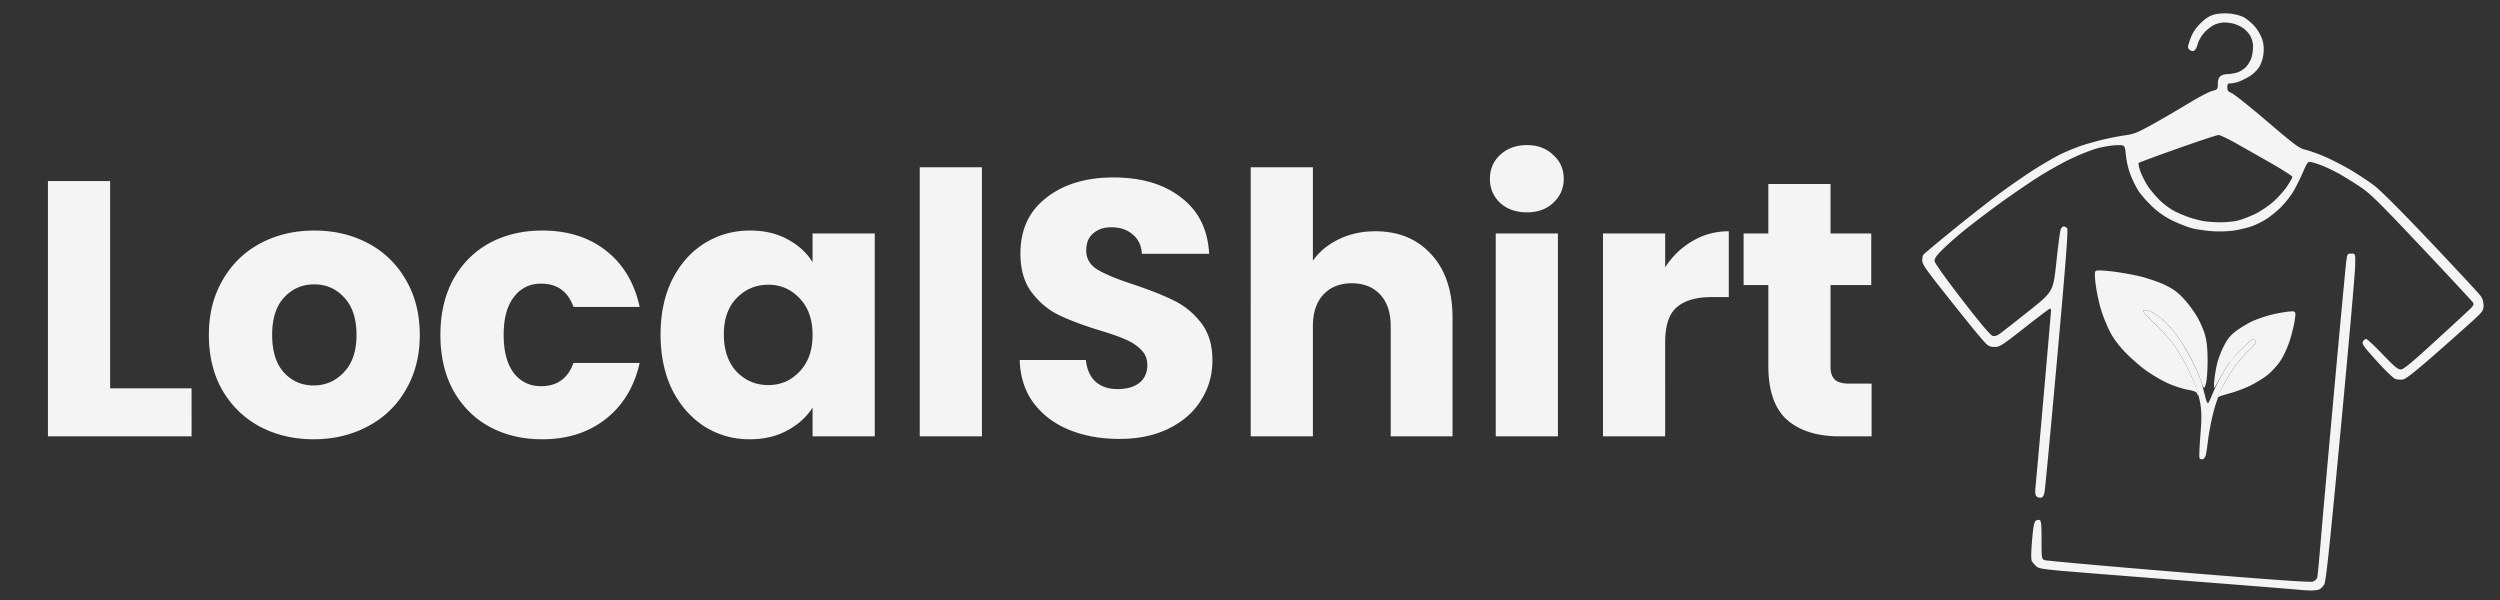 <svg width="275" height="66" fill="none" xmlns="http://www.w3.org/2000/svg"><rect width="100%" height="100%" fill="#333333" stroke="none"/><path d="M12.113 42.72h8.96V48h-15.8V19.92h6.84v22.8Zm22.383 5.6c-2.187 0-4.16-.467-5.92-1.4-1.734-.933-3.107-2.267-4.12-4-.987-1.733-1.48-3.76-1.48-6.08 0-2.293.506-4.307 1.52-6.04 1.013-1.76 2.4-3.107 4.16-4.04 1.76-.933 3.733-1.4 5.92-1.4 2.186 0 4.16.467 5.92 1.4 1.76.933 3.146 2.28 4.16 4.04 1.013 1.733 1.52 3.747 1.52 6.04s-.52 4.32-1.56 6.08a10.288 10.288 0 0 1-4.2 4c-1.76.933-3.734 1.4-5.92 1.4Zm0-5.92c1.306 0 2.413-.48 3.32-1.44.933-.96 1.4-2.333 1.4-4.12s-.454-3.16-1.36-4.12c-.88-.96-1.974-1.44-3.28-1.44-1.334 0-2.44.48-3.32 1.44-.88.933-1.32 2.307-1.32 4.12 0 1.787.426 3.16 1.28 4.12.88.96 1.973 1.44 3.28 1.44Zm13.948-5.56c0-2.32.467-4.347 1.4-6.08.96-1.733 2.28-3.067 3.96-4 1.707-.933 3.654-1.4 5.84-1.4 2.8 0 5.134.733 7 2.2 1.894 1.467 3.134 3.533 3.72 6.2h-7.28c-.613-1.707-1.8-2.56-3.56-2.56-1.253 0-2.253.493-3 1.48-.746.96-1.12 2.347-1.12 4.16 0 1.813.374 3.213 1.12 4.2.747.96 1.747 1.44 3 1.44 1.76 0 2.947-.853 3.56-2.56h7.28c-.586 2.613-1.826 4.667-3.72 6.16-1.893 1.493-4.226 2.24-7 2.24-2.186 0-4.133-.467-5.84-1.4-1.68-.933-3-2.267-3.96-4-.933-1.733-1.4-3.76-1.4-6.08Zm24.219-.04c0-2.293.427-4.307 1.28-6.04.88-1.733 2.067-3.067 3.56-4 1.493-.933 3.16-1.4 5-1.4 1.573 0 2.947.32 4.12.96 1.2.64 2.12 1.48 2.76 2.52v-3.16h6.84V48h-6.84v-3.16c-.667 1.04-1.6 1.88-2.8 2.52-1.173.64-2.547.96-4.12.96-1.813 0-3.467-.467-4.96-1.4-1.493-.96-2.68-2.307-3.56-4.04-.853-1.76-1.28-3.787-1.28-6.08Zm16.72.04c0-1.707-.48-3.053-1.44-4.04-.933-.987-2.08-1.48-3.44-1.48-1.36 0-2.52.493-3.48 1.48-.933.96-1.4 2.293-1.4 4 0 1.707.467 3.067 1.4 4.08.96.987 2.12 1.48 3.48 1.48 1.36 0 2.507-.493 3.44-1.48.96-.987 1.44-2.333 1.44-4.04Zm18.628-18.44V48h-6.84V18.4h6.84Zm15.117 29.88c-2.053 0-3.893-.333-5.52-1-1.626-.667-2.933-1.653-3.92-2.96-.96-1.307-1.466-2.88-1.52-4.72h7.28c.107 1.04.467 1.84 1.08 2.4.614.533 1.414.8 2.4.8 1.014 0 1.814-.227 2.4-.68.587-.48.88-1.133.88-1.96 0-.693-.24-1.267-.72-1.72-.453-.453-1.026-.827-1.72-1.12-.666-.293-1.626-.627-2.88-1-1.813-.56-3.293-1.12-4.44-1.68-1.146-.56-2.133-1.387-2.96-2.48-.826-1.093-1.24-2.52-1.24-4.28 0-2.613.947-4.653 2.84-6.12 1.894-1.493 4.36-2.24 7.4-2.24 3.094 0 5.587.747 7.48 2.24 1.894 1.467 2.907 3.52 3.04 6.16h-7.4c-.053-.907-.386-1.613-1-2.12-.613-.533-1.4-.8-2.36-.8-.826 0-1.493.227-2 .68-.506.427-.76 1.053-.76 1.88 0 .907.427 1.613 1.28 2.12.854.507 2.187 1.053 4 1.64 1.814.613 3.28 1.2 4.4 1.76 1.147.56 2.134 1.373 2.96 2.44.827 1.067 1.24 2.44 1.24 4.12 0 1.6-.413 3.053-1.24 4.36-.8 1.307-1.973 2.347-3.52 3.12-1.546.773-3.373 1.16-5.48 1.16Zm28.17-22.84c2.56 0 4.613.853 6.16 2.56 1.546 1.68 2.32 4 2.32 6.96V48h-6.8V35.88c0-1.493-.387-2.653-1.16-3.48-.774-.827-1.814-1.24-3.12-1.24-1.307 0-2.347.413-3.12 1.24-.774.827-1.16 1.987-1.16 3.48V48h-6.84V18.4h6.84v10.28c.693-.987 1.64-1.773 2.84-2.36s2.546-.88 4.04-.88Zm16.673-2.08c-1.2 0-2.187-.347-2.96-1.04-.747-.72-1.12-1.6-1.12-2.64 0-1.067.373-1.947 1.12-2.64.773-.72 1.76-1.08 2.96-1.08 1.173 0 2.133.36 2.88 1.08.773.693 1.16 1.573 1.16 2.64 0 1.04-.387 1.92-1.16 2.64-.747.693-1.707 1.04-2.88 1.04Zm3.4 2.32V48h-6.84V25.68h6.84Zm11.797 3.72c.8-1.227 1.8-2.187 3-2.88 1.2-.72 2.533-1.08 4-1.08v7.24h-1.88c-1.707 0-2.987.373-3.84 1.12-.854.72-1.28 2-1.28 3.84V48h-6.84V25.68h6.84v3.72Zm22.709 12.8V48h-3.48c-2.48 0-4.413-.6-5.8-1.8-1.387-1.227-2.08-3.213-2.08-5.96v-8.88h-2.72v-5.68h2.72v-5.44h6.84v5.44h4.48v5.68h-4.48v8.96c0 .667.16 1.147.48 1.44.32.293.853.44 1.6.44h2.44ZM252.909 64.877c-.206-.028-4.132-.344-8.726-.703-4.594-.359-10.936-.858-14.094-1.109-5.302-.422-5.769-.48-6.092-.768-.192-.171-.414-.43-.494-.574-.094-.17-.086-.958.023-2.258.124-1.48.226-2.04.396-2.168.126-.095.324-.137.439-.094.166.062.209.51.209 2.178 0 2.042.009 2.104.336 2.233.184.073 6.814.665 14.732 1.317 10.749.884 14.499 1.147 14.799 1.035.231-.086.432-.291.472-.482.038-.183.211-2.038.385-4.121.173-2.084.85-9.656 1.503-16.828.653-7.172 1.237-13.4 1.298-13.841.106-.769.128-.801.557-.801.446 0 .446 0 .413 1.456-.018.802-.737 8.915-1.599 18.029-1.267 13.408-1.613 16.642-1.815 16.943-.137.204-.37.434-.517.511-.147.077-.624.13-1.06.118-.436-.012-.96-.045-1.165-.073ZM223.994 54.58c-.114-.134-.146-.486-.092-.99.047-.43.451-4.936.898-10.012.448-5.077.814-9.322.814-9.434 0-.112-.05-.204-.112-.203-.061 0-1.32.95-2.796 2.11-2.463 1.937-2.735 2.111-3.29 2.113-.49 0-.691-.089-1.061-.472-.251-.26-1.091-1.26-1.867-2.222a552.668 552.668 0 0 1-3.227-4.053c-1.453-1.845-1.816-2.398-1.814-2.769.002-.255.052-.534.112-.62.06-.087 1.351-1.171 2.869-2.41a206.208 206.208 0 0 1 4.831-3.82 86.92 86.92 0 0 1 4.078-2.877c1.104-.72 2.588-1.593 3.298-1.94.71-.346 1.828-.8 2.484-1.01.656-.21 1.764-.513 2.461-.673a32.18 32.18 0 0 1 2.289-.431c.859-.119 1.33-.313 2.983-1.234a143.796 143.796 0 0 0 3.901-2.273c1.066-.649 2.224-1.256 2.573-1.35.615-.165.634-.188.634-.773 0-.4.092-.684.272-.844.15-.133.495-.241.766-.241s.756-.077 1.077-.171c.321-.094.778-.387 1.016-.652.237-.264.502-.728.588-1.03a5.29 5.29 0 0 0 .158-1.187 2.6 2.6 0 0 0-.306-1.168 3.064 3.064 0 0 0-.798-.862 4.232 4.232 0 0 0-.998-.47 4.79 4.79 0 0 0-1.072-.142c-.311 0-.825.129-1.141.286-.316.158-.81.555-1.097.883-.287.328-.596.88-.685 1.227-.09.347-.273.672-.407.722a.51.51 0 0 1-.45-.074c-.113-.091-.205-.254-.205-.361 0-.108.145-.573.321-1.034.218-.568.567-1.078 1.082-1.58.541-.528.965-.797 1.471-.935.424-.115 1.089-.164 1.645-.12.514.04 1.209.21 1.545.377.337.168.885.608 1.218.978.334.37.72 1.005.858 1.41.173.51.226 1.001.171 1.592-.05.543-.219 1.088-.464 1.496-.234.39-.665.81-1.096 1.067-.391.234-.938.502-1.217.596-.279.095-.665.172-.858.172-.29 0-.35.075-.35.435 0 .353.091.472.484.633.267.11 2.029 1.517 3.915 3.127 3.033 2.589 3.517 2.949 4.177 3.102.41.096 1.319.414 2.021.707.702.294 1.993.951 2.869 1.461.877.51 2.118 1.332 2.758 1.827.702.542 3.175 3.025 6.229 6.254 2.786 2.945 5.216 5.56 5.4 5.81.217.295.336.667.336 1.048 0 .523-.092.68-.783 1.336-.431.409-2.319 2.093-4.195 3.743-2.449 2.154-3.544 3.025-3.879 3.086-.258.047-.645.02-.86-.06-.216-.08-1.139-.972-2.051-1.983-1.433-1.586-1.638-1.876-1.503-2.122.086-.157.246-.285.356-.285.11 0 .92.754 1.8 1.675 1.263 1.324 1.683 1.676 1.995 1.676.31 0 1.126-.669 3.751-3.071a523.556 523.556 0 0 0 3.857-3.553c.369-.353.467-.542.371-.71-.072-.125-2.609-2.855-5.637-6.065-4.724-5.008-5.688-5.958-6.785-6.686a45.607 45.607 0 0 0-2.227-1.387 18.926 18.926 0 0 0-1.789-.88c-.463-.19-1.05-.387-1.305-.44-.463-.096-.465-.095-1.024 1.186-.307.704-.795 1.663-1.082 2.13a10.724 10.724 0 0 1-1.289 1.614c-.42.421-1.137 1.006-1.591 1.3a9.202 9.202 0 0 1-1.664.824c-.461.158-1.331.362-1.933.454-.639.097-1.633.127-2.385.072-.71-.052-1.683-.191-2.163-.31-.48-.119-1.433-.484-2.118-.812a8.85 8.85 0 0 1-2.312-1.587c-.586-.546-1.293-1.36-1.57-1.808a12.344 12.344 0 0 1-.868-1.796 9.789 9.789 0 0 1-.466-2.075c-.102-1.096-.102-1.096-1.022-1.07-.506.013-1.446.164-2.088.335-.642.171-1.973.695-2.957 1.164-.985.469-2.696 1.437-3.803 2.152-1.108.715-2.987 2.01-4.177 2.877a119.973 119.973 0 0 0-3.654 2.78c-.82.66-1.916 1.625-2.435 2.142-.753.75-.935 1.018-.895 1.323.028.222 1.301 2.002 3.032 4.242 1.956 2.53 3.103 3.892 3.33 3.955.241.066.493-.008.821-.241.26-.185 1.684-1.302 3.165-2.482 2.692-2.145 2.692-2.145 3.04-5.4.191-1.791.404-3.404.473-3.584.07-.18.22-.328.335-.328.115 0 .285.09.378.198.127.15-.145 3.685-1.095 14.242-.695 7.724-1.316 14.338-1.381 14.699-.091.508-.187.665-.428.699-.172.024-.391-.05-.489-.165Zm22.203-30.327c.451-.117 1.29-.44 1.865-.717.575-.277 1.477-.886 2.004-1.351.527-.466 1.214-1.235 1.527-1.708.314-.473.57-.932.57-1.02 0-.089-1.024-.748-2.275-1.465a646.524 646.524 0 0 0-3.907-2.22c-.898-.505-1.771-.919-1.939-.92-.169 0-2.185.666-4.482 1.48-2.297.815-4.231 1.528-4.297 1.584-.066.056.017.486.186.955.169.468.553 1.215.855 1.66.301.443.91 1.152 1.352 1.574.442.422 1.185.954 1.652 1.181a14.58 14.58 0 0 0 1.605.657 14.92 14.92 0 0 0 1.417.368c.363.07 1.197.133 1.853.141.657.008 1.563-.082 2.014-.199Zm-2.237 19.38c0-.046.244-.558.542-1.137a22.22 22.22 0 0 1 1.254-2.073 15.126 15.126 0 0 1 1.615-1.884c.695-.665.867-.91.742-1.057-.09-.105-.219-.191-.287-.191-.068 0-.601.465-1.185 1.033-.584.568-1.282 1.371-1.551 1.785-.269.413-.74 1.21-1.047 1.771-.557 1.02-.557 1.02-.474.028.045-.545.193-1.43.328-1.966.135-.537.487-1.428.781-1.981.418-.785.727-1.143 1.405-1.63.478-.345 1.225-.79 1.66-.991.434-.201 1.285-.5 1.89-.663a15.25 15.25 0 0 1 2.015-.39c.916-.091.916-.091.78.903-.075.547-.335 1.599-.577 2.337-.254.774-.701 1.724-1.056 2.244-.34.496-.992 1.19-1.45 1.54-.458.352-1.31.866-1.892 1.143-.583.278-1.539.635-2.125.794-.586.158-1.134.33-1.217.38-.083.05-.151.052-.151.006Zm-2.263-.3c-.06-.224-.3-.328-1.098-.475-.562-.104-1.563-.438-2.224-.742-.661-.305-1.739-.946-2.395-1.424-.656-.479-1.684-1.39-2.285-2.026-.736-.78-1.281-1.536-1.675-2.322a17.506 17.506 0 0 1-.957-2.45 20.112 20.112 0 0 1-.538-2.603c-.113-.905-.116-1.365-.01-1.468.105-.103.64-.097 1.706.02.854.095 2.251.336 3.104.537.852.202 2.094.623 2.758.937.912.43 1.417.79 2.055 1.463.465.491 1.14 1.384 1.5 1.985.36.6.778 1.562.929 2.137.196.75.272 1.559.268 2.866-.003 1.038-.087 2.095-.197 2.458-.191.637-.191.637-.6-.514-.224-.633-.763-1.805-1.197-2.604-.434-.799-1.114-1.879-1.512-2.4-.397-.52-1.055-1.223-1.461-1.561-.406-.338-.975-.725-1.263-.859-.288-.134-.635-.202-.771-.15-.193.072.077.403 1.234 1.513.814.782 1.746 1.815 2.07 2.296.324.48.801 1.246 1.06 1.7.259.456.743 1.467 1.076 2.248.333.782.581 1.49.553 1.573-.029.084-.087.024-.13-.134Z" fill="#F4F4F4"/><path d="M241.951 50.41c-.053-.084-.014-1.2.088-2.478.147-1.845.147-2.567.001-3.498-.107-.684-.432-1.756-.778-2.567-.326-.766-.805-1.765-1.064-2.22a31.019 31.019 0 0 0-1.06-1.701c-.324-.481-1.256-1.514-2.07-2.296-1.157-1.11-1.427-1.441-1.234-1.514.137-.05.484.017.772.151.288.134.856.52 1.262.859.406.338 1.083 1.064 1.503 1.615.421.55 1.178 1.8 1.683 2.775.505.977 1.029 2.198 1.164 2.715.136.517.319 1.227.408 1.577.089.351.214.58.277.51.064-.07.274-.52.469-1.002.194-.48.648-1.398 1.008-2.04.36-.64.831-1.395 1.046-1.675.215-.28.818-.92 1.339-1.42.522-.501 1.002-.911 1.067-.911.065 0 .191.086.281.191.125.147-.047.392-.742 1.057a15.133 15.133 0 0 0-1.615 1.884 22.53 22.53 0 0 0-1.272 2.11c-.309.598-.757 1.843-.995 2.765-.238.922-.507 2.3-.596 3.063-.09.763-.211 1.55-.269 1.751-.058.2-.211.384-.341.409-.129.024-.278-.025-.332-.11Z" fill="#F4F4F4"/></svg>